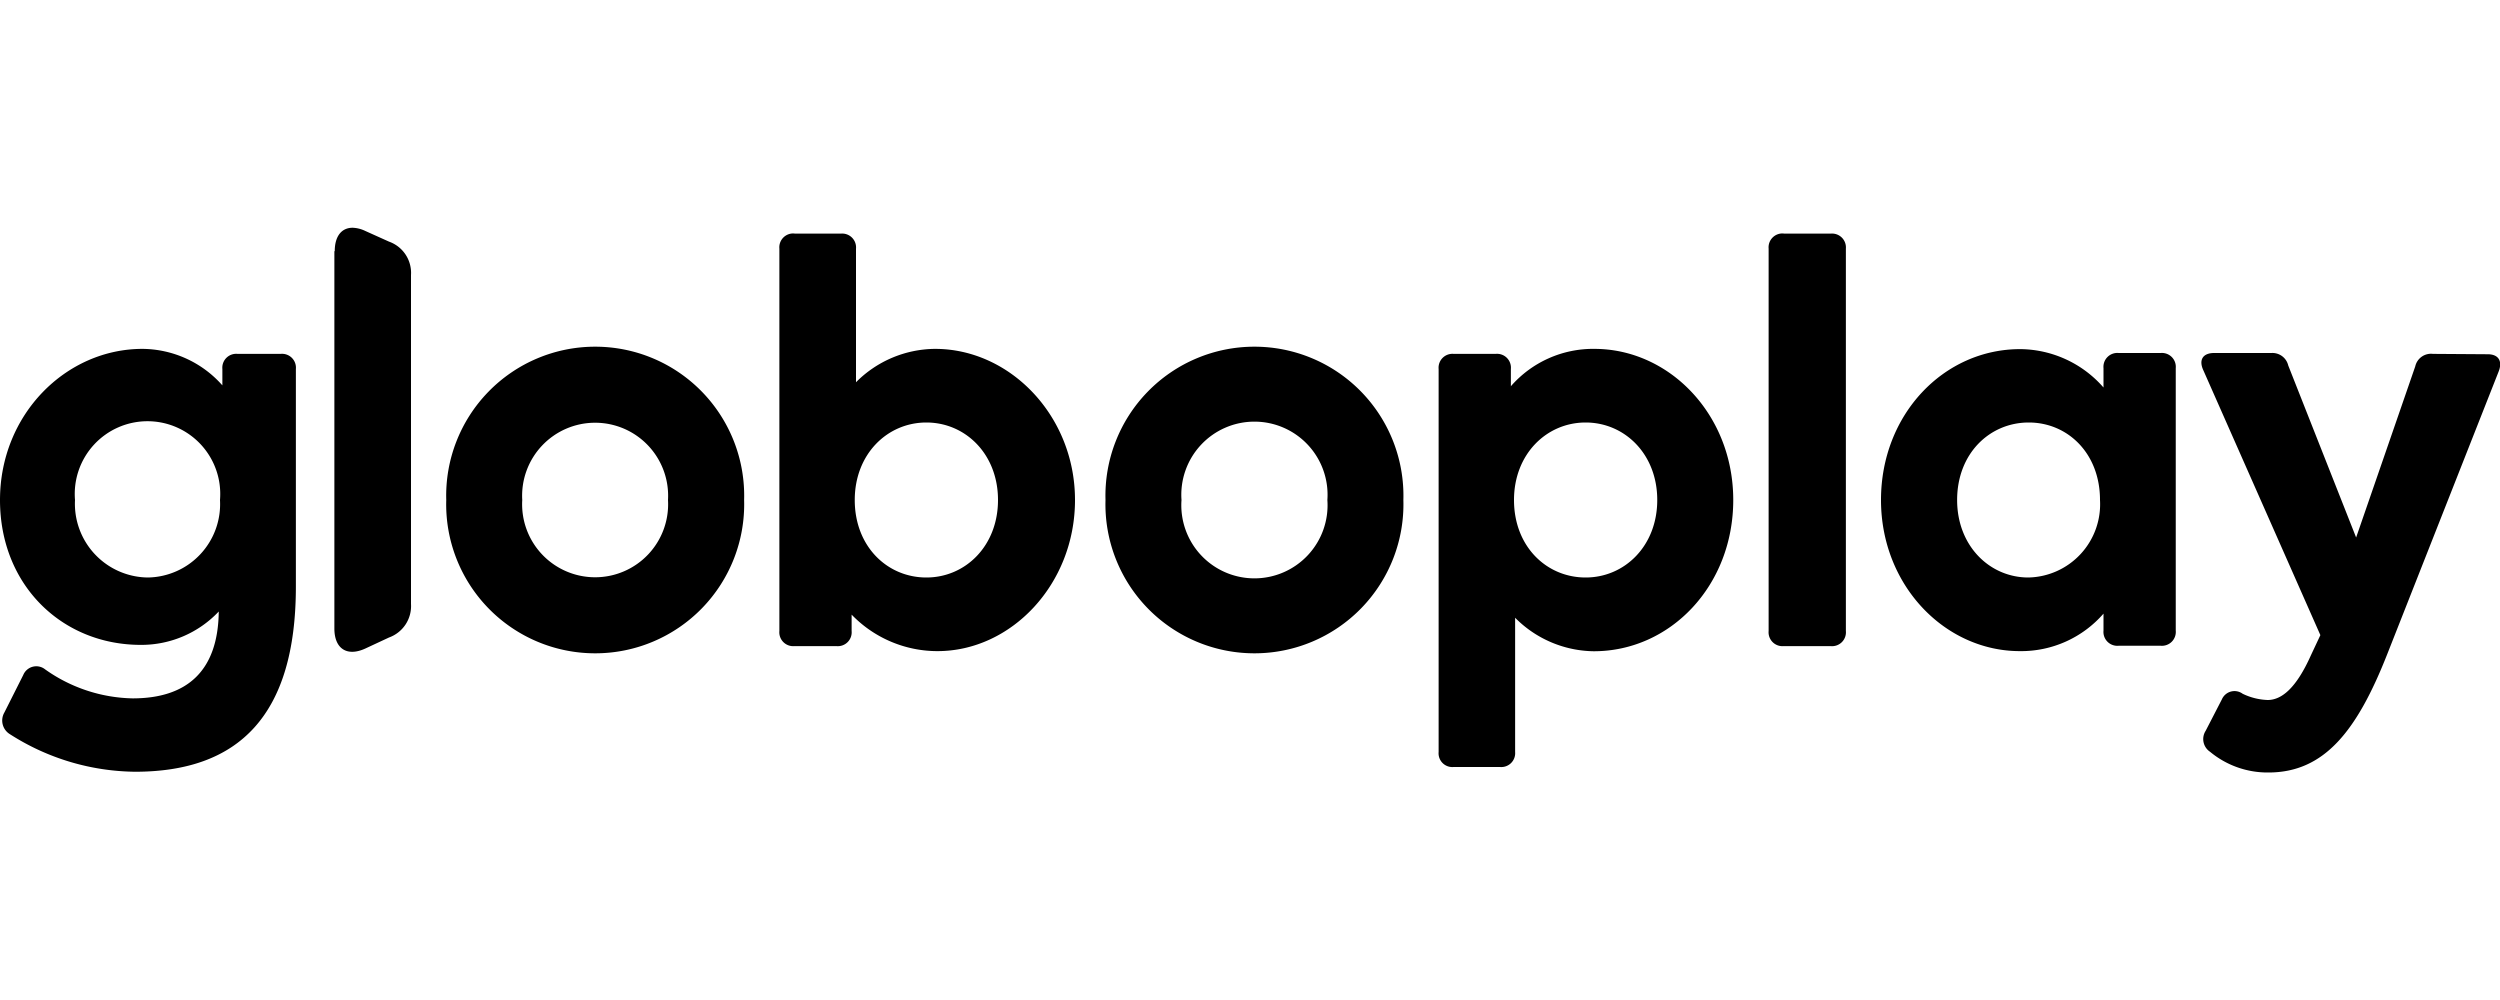 <svg id="Camada_1" data-name="Camada 1" xmlns="http://www.w3.org/2000/svg" viewBox="0 0 200 80"><path d="M194.63,28.31a1.29,1.29,0,0,0-1.41,1L188.49,43l-5.43-13.76a1.3,1.3,0,0,0-1.35-1h-4.58c-.9,0-1.26.55-.85,1.41l9.35,21.16-.76,1.62C183.72,55,182.56,56,181.41,56a5,5,0,0,1-2-.5,1.1,1.1,0,0,0-1.66.45l-1.3,2.52a1.22,1.22,0,0,0,.35,1.67,7.21,7.21,0,0,0,4.67,1.66c4.48,0,7.09-3.33,9.51-9.47l8.9-22.58c.35-.86,0-1.41-.86-1.41ZM6,40A5.82,5.82,0,1,1,17.6,40a5.87,5.87,0,0,1-5.79,6.2A5.9,5.9,0,0,1,6,40ZM0,40c0,6.85,5,11.59,11.26,11.59a8.51,8.51,0,0,0,6.24-2.67c-.05,4.79-2.57,6.95-6.89,6.95a12.48,12.48,0,0,1-7-2.32A1.13,1.13,0,0,0,1.86,54l-1.51,3A1.28,1.28,0,0,0,.8,58.74a18.89,18.89,0,0,0,10,3c8.29,0,12.87-4.49,12.87-14.82V29.52a1.11,1.11,0,0,0-1.21-1.21H19a1.11,1.11,0,0,0-1.21,1.21v1.31a8.62,8.62,0,0,0-6.39-2.92C5.28,27.91,0,33.15,0,40Zm41.78,0a5.84,5.84,0,1,1,11.66,0,5.84,5.84,0,1,1-11.66,0ZM35.7,40a11.92,11.92,0,1,0,23.83,0A11.92,11.92,0,1,0,35.7,40Zm58.82,0a5.85,5.85,0,1,1,11.67,0,5.85,5.85,0,1,1-11.67,0Zm-6.08,0a11.92,11.92,0,1,0,23.83,0,11.92,11.92,0,1,0-23.83,0Zm32.68,0c0-3.68,2.61-6.2,5.73-6.2s5.73,2.52,5.73,6.2-2.61,6.2-5.73,6.2S121.12,43.73,121.12,40Zm-.25-9.12V29.52a1.11,1.11,0,0,0-1.21-1.21h-3.37a1.11,1.11,0,0,0-1.2,1.21V60.16a1.1,1.1,0,0,0,1.2,1.2H120a1.11,1.11,0,0,0,1.21-1.2V49.42a9,9,0,0,0,6.29,2.68c6.13,0,11.16-5.24,11.16-12.1s-5.13-12.09-11.11-12.09a8.73,8.73,0,0,0-6.69,3ZM156.57,40c0-3.73,2.61-6.2,5.73-6.2S168,36.27,168,40a5.86,5.86,0,0,1-5.73,6.2C159.18,46.2,156.57,43.68,156.57,40Zm-6.09,0c0,6.85,5.13,12.09,11.11,12.09a8.73,8.73,0,0,0,6.69-3v1.36a1.11,1.11,0,0,0,1.21,1.21h3.37a1.11,1.11,0,0,0,1.2-1.21v-21a1.11,1.11,0,0,0-1.2-1.21h-3.37a1.11,1.11,0,0,0-1.21,1.21V31a8.94,8.94,0,0,0-6.63-3.07C155.51,27.91,150.48,33.15,150.48,40Zm-82.1,0c0-3.68,2.61-6.2,5.73-6.2s5.73,2.52,5.73,6.2-2.61,6.2-5.73,6.2S68.38,43.73,68.38,40ZM63.55,18.68a1.11,1.11,0,0,0-1.2,1.21V50.48a1.11,1.11,0,0,0,1.2,1.21h3.37a1.11,1.11,0,0,0,1.21-1.21V49.17A9.54,9.54,0,0,0,75,52.09c5.89,0,11-5.34,11-12.09S80.79,27.91,74.81,27.91a9,9,0,0,0-6.33,2.67V19.9a1.11,1.11,0,0,0-1.21-1.21H63.55Zm79.14,0a1.11,1.11,0,0,0-1.2,1.21V50.48a1.11,1.11,0,0,0,1.2,1.21h3.77a1.11,1.11,0,0,0,1.21-1.21V19.89a1.11,1.11,0,0,0-1.21-1.2h-3.77ZM26.75,20.1V50.28c0,1.61,1,2.27,2.46,1.61L31.12,51a2.67,2.67,0,0,0,1.76-2.68V22a2.65,2.65,0,0,0-1.76-2.67l-1.91-.86a2.53,2.53,0,0,0-1-.25c-.88,0-1.43.67-1.43,1.87Z"/></svg>